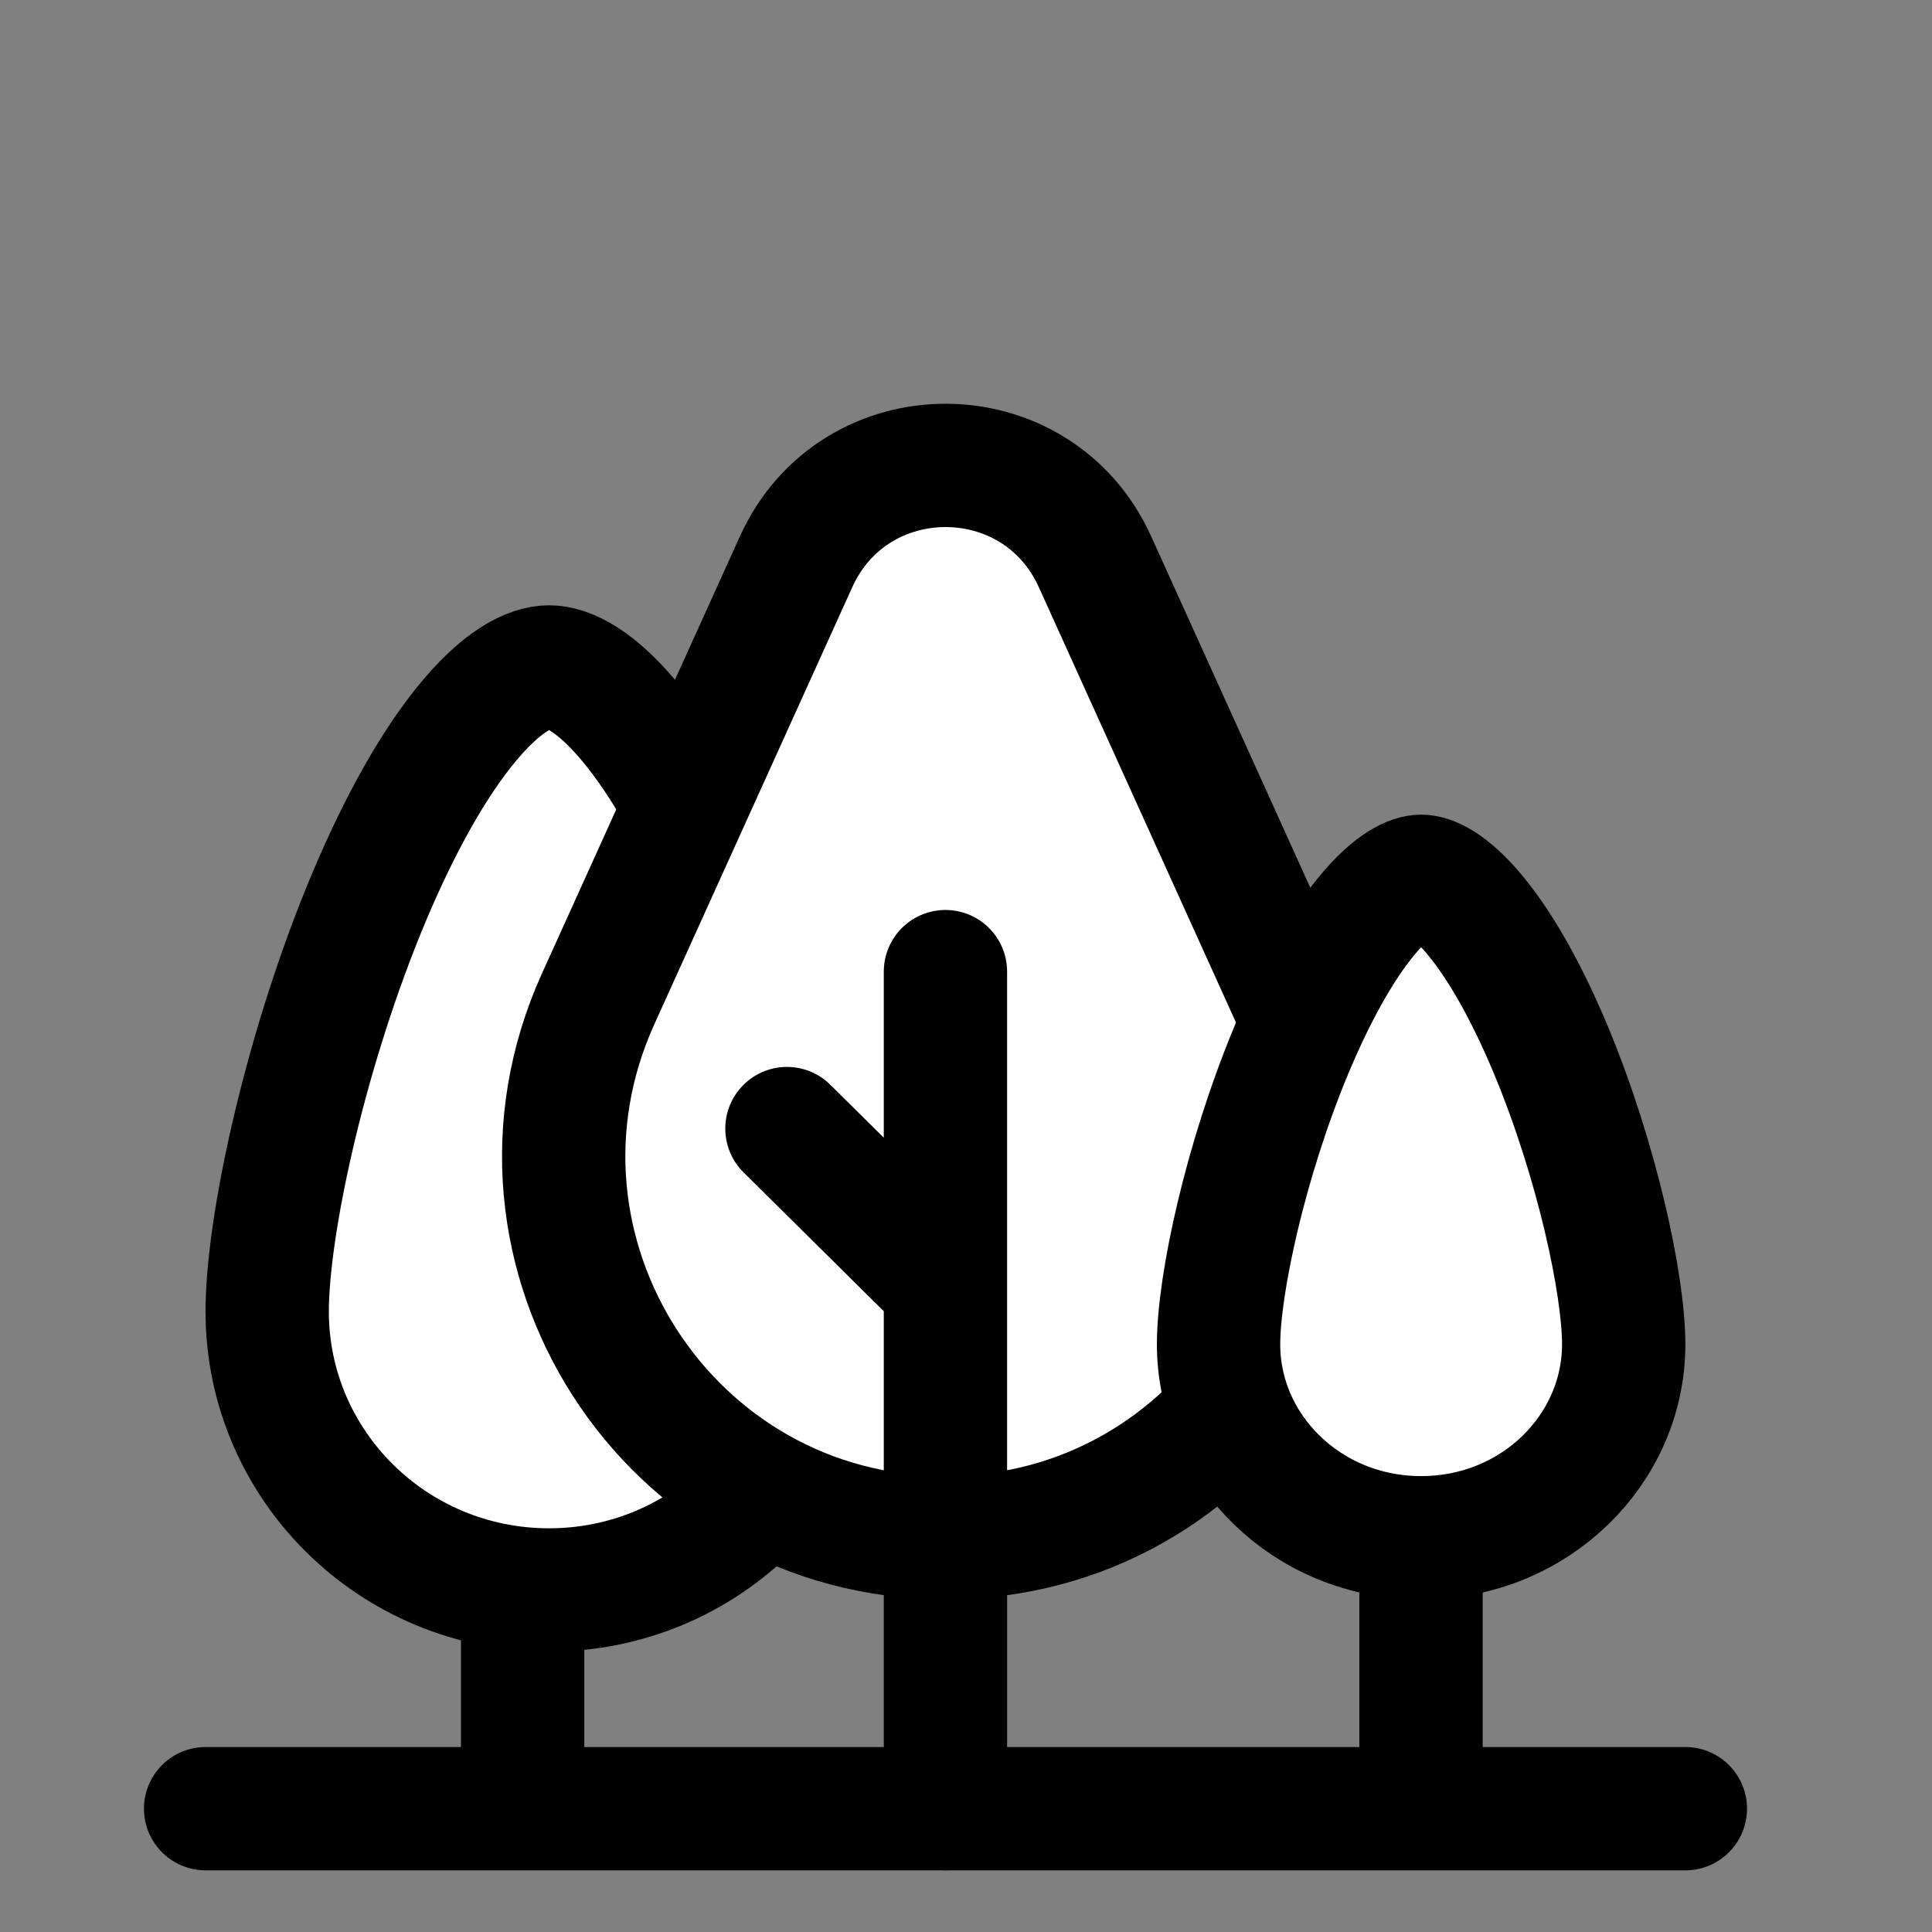 <svg width="47" height="47" viewBox="0 0 47 47" fill="none" xmlns="http://www.w3.org/2000/svg">
<rect x="0" y="0" width="47" height="47" fill="#808080" stroke="none"/>
<path d="M5.002 44H41" stroke="black" stroke-width="3" stroke-linecap="round"/>
<path d="M12.714 43.996V37.633" stroke="black" stroke-width="3"/>
<path d="M20.213 31.906C20.213 35.632 17.158 38.679 13.357 38.679C9.556 38.679 6.5 35.632 6.5 31.906C6.5 29.88 7.369 25.783 8.837 22.166C9.567 20.37 10.403 18.798 11.277 17.702C12.192 16.554 12.905 16.225 13.357 16.225C13.809 16.225 14.522 16.554 15.437 17.702C16.311 18.798 17.147 20.37 17.876 22.166C19.345 25.783 20.213 29.88 20.213 31.906Z" fill="white" stroke="black" stroke-width="3"/>
<path d="M34.569 43.998V37.635" stroke="black" stroke-width="3"/>
<path d="M19.366 13.668C20.782 10.54 25.223 10.54 26.639 13.668L31.455 24.302C34.236 30.444 29.745 37.408 23.002 37.408C16.26 37.408 11.768 30.444 14.55 24.302L19.366 13.668Z" fill="white" stroke="black" stroke-width="3"/>
<path d="M23 44V38.909V34.455V31.273M23 23.637V26.182V31.273M23 31.273L19.144 27.455" stroke="black" stroke-width="3" stroke-linecap="round"/>
<path d="M39.5 32.705C39.5 35.253 37.344 37.409 34.572 37.409C31.799 37.409 29.644 35.253 29.644 32.705C29.644 31.256 30.293 28.238 31.411 25.553C31.965 24.224 32.591 23.082 33.231 22.3C33.908 21.471 34.37 21.318 34.572 21.318C34.774 21.318 35.235 21.471 35.913 22.3C36.553 23.082 37.179 24.224 37.733 25.553C38.85 28.238 39.5 31.256 39.5 32.705Z" fill="white" stroke="black" stroke-width="3"/>
</svg>
